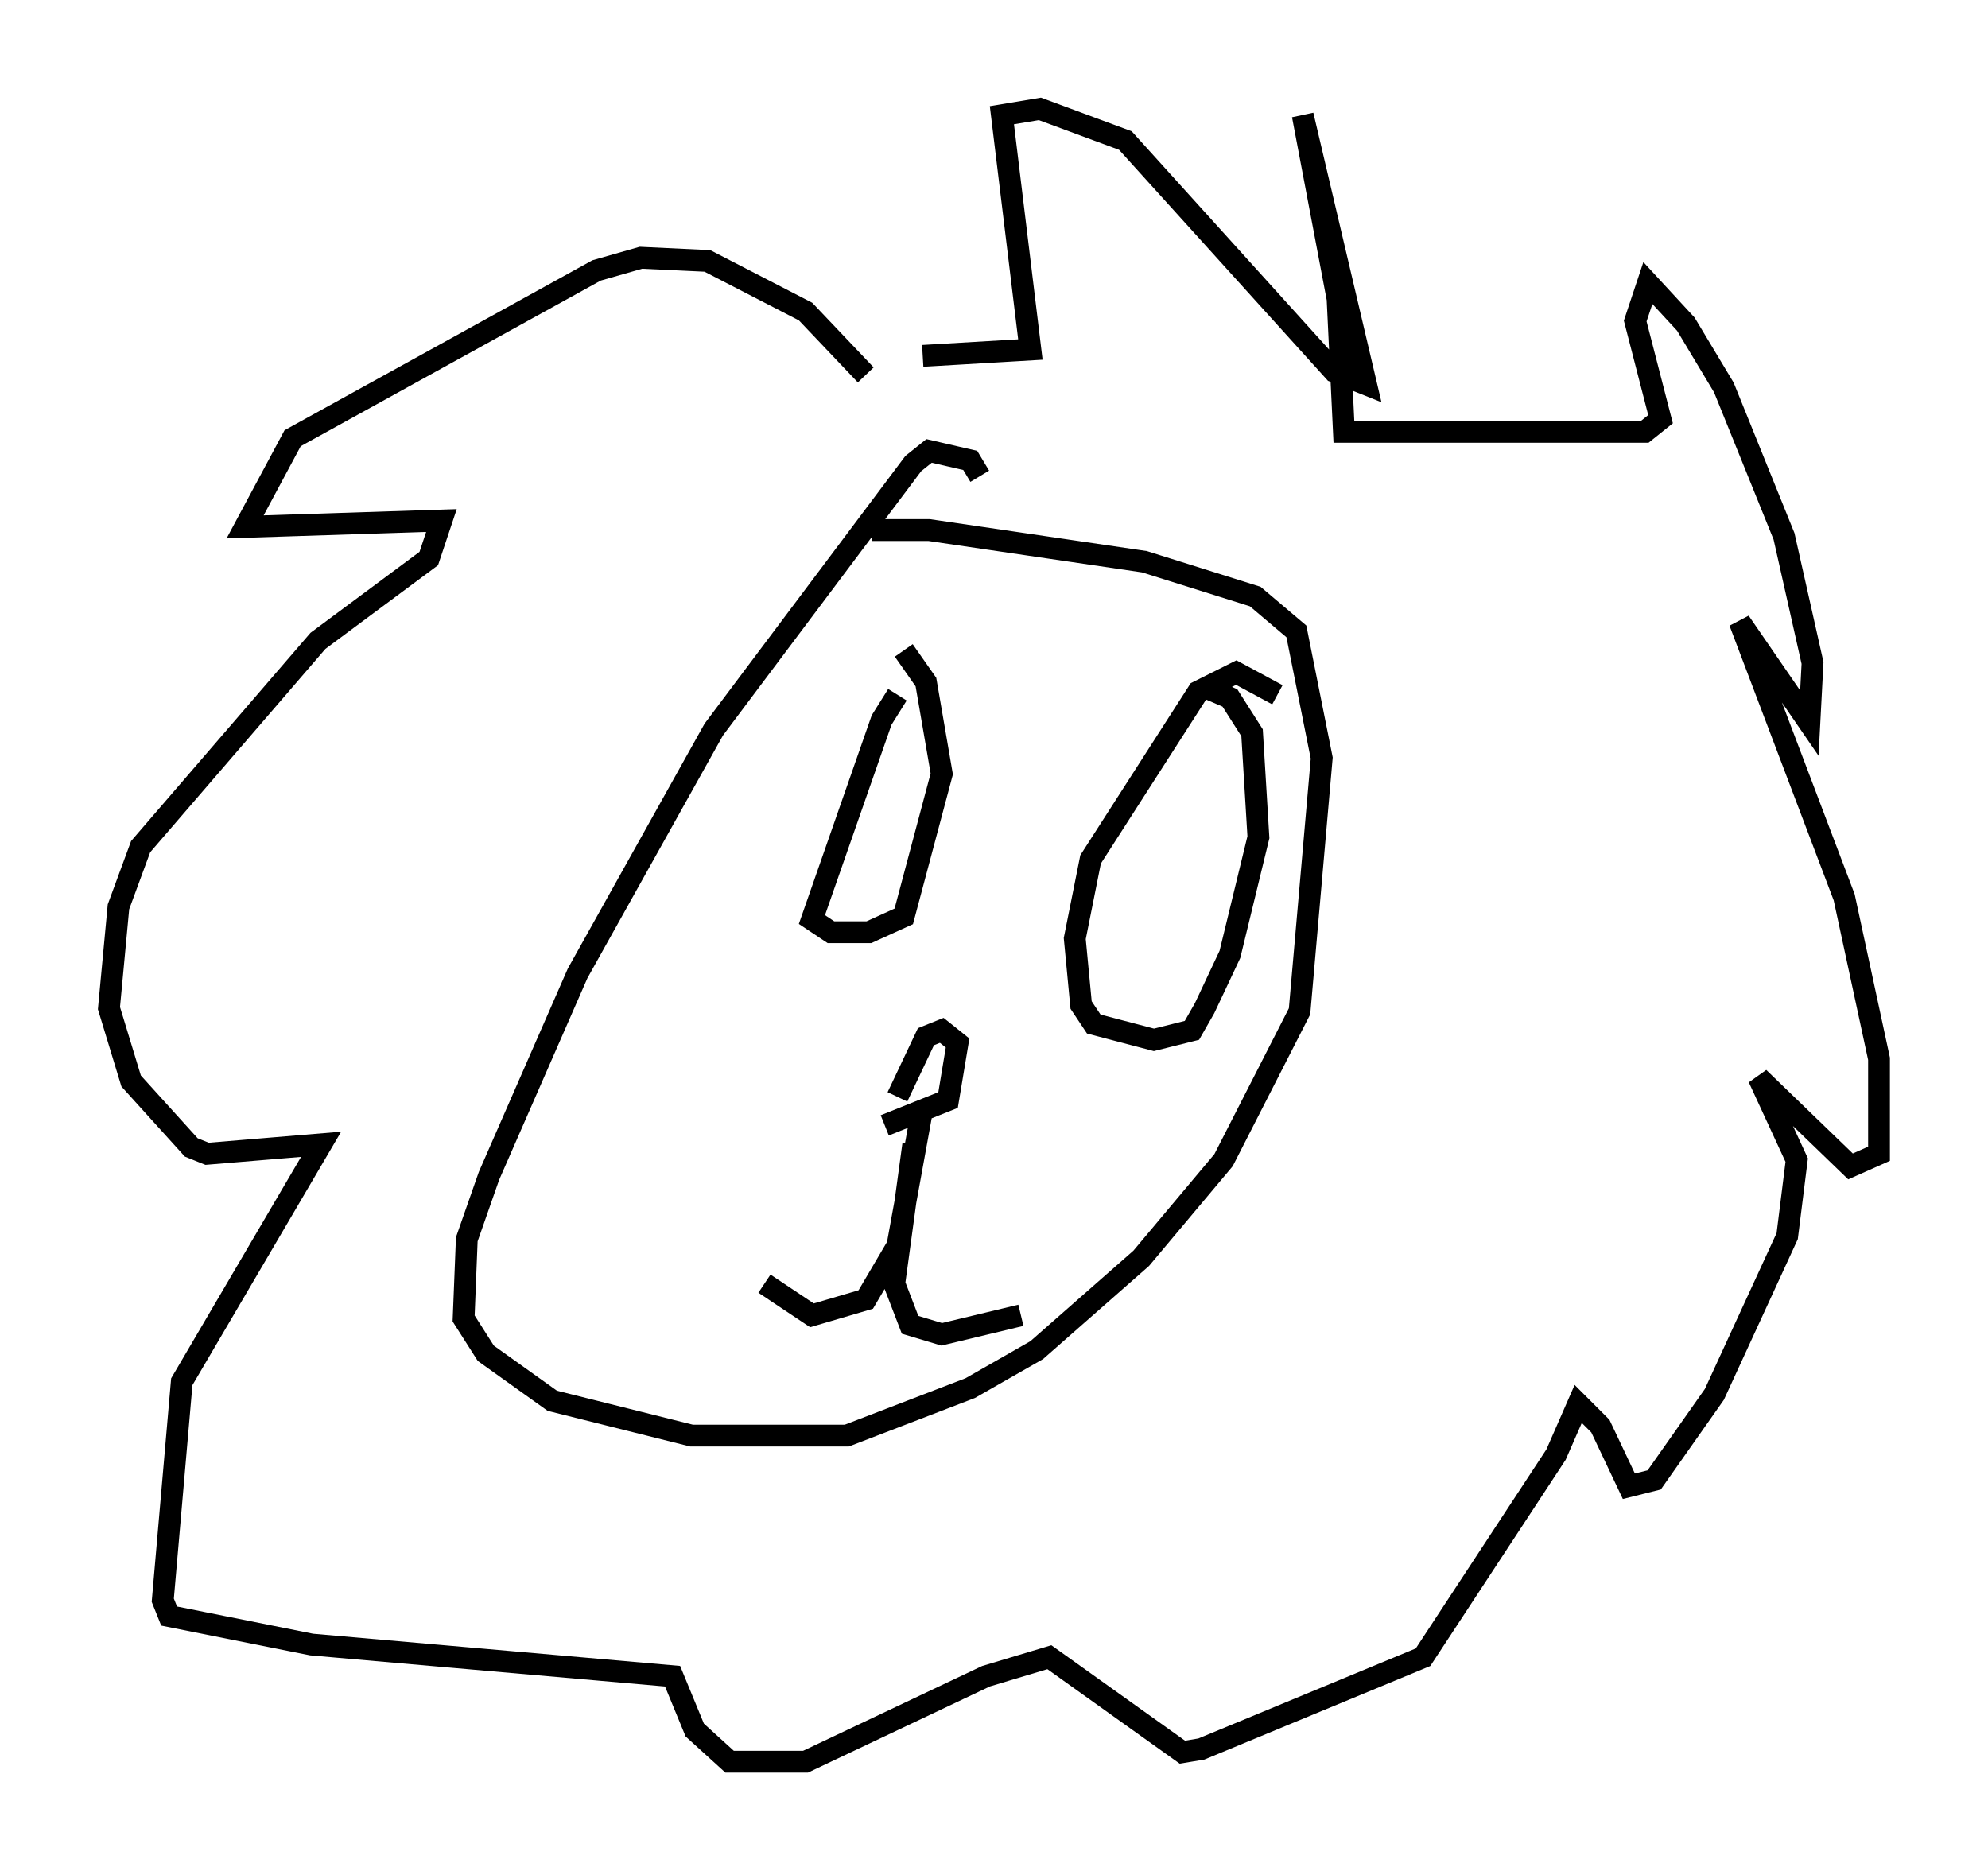 <?xml version="1.0" encoding="utf-8" ?>
<svg baseProfile="full" height="85.821" version="1.1" width="91.195" xmlns="http://www.w3.org/2000/svg" xmlns:ev="http://www.w3.org/2001/xml-events" xmlns:xlink="http://www.w3.org/1999/xlink"><defs /><rect fill="white" height="85.821" width="91.195" x="0" y="0" /><path d="M43.201, 31.29 m-2.034, 0.581 l-0.726, 1.162 -3.196, 9.151 l0.872, 0.581 1.743, 0.0 l1.598, -0.726 1.743, -6.536 l-0.726, -4.212 -1.017, -1.453 m17.14, 2.034 l-1.888, -1.017 -1.743, 0.872 l-4.939, 7.698 -0.726, 3.631 l0.291, 3.05 0.581, 0.872 l2.76, 0.726 1.743, -0.436 l0.581, -1.017 1.162, -2.469 l1.307, -5.374 -0.291, -4.793 l-1.017, -1.598 -1.017, -0.436 m-14.816, 20.045 l2.905, -1.162 0.436, -2.615 l-0.726, -0.581 -0.726, 0.291 l-1.307, 2.76 m1.162, 0.436 l-1.162, 6.391 -1.453, 2.469 l-2.469, 0.726 -2.179, -1.453 m6.827, -6.391 l-0.872, 6.391 0.726, 1.888 l1.453, 0.436 3.631, -0.872 m-1.888, -38.492 l-0.436, -0.726 -1.888, -0.436 l-0.726, 0.581 -9.151, 12.201 l-6.246, 11.184 -4.067, 9.296 l-1.017, 2.905 -0.145, 3.631 l1.017, 1.598 3.05, 2.179 l6.391, 1.598 7.117, 0.0 l5.665, -2.179 3.05, -1.743 l4.793, -4.212 3.777, -4.503 l3.486, -6.827 1.017, -11.62 l-1.162, -5.81 -1.888, -1.598 l-5.084, -1.598 -9.877, -1.453 l-2.615, 0.0 m-0.291, -7.117 l-2.76, -2.905 -4.503, -2.324 l-3.05, -0.145 -2.034, 0.581 l-13.944, 7.698 -2.179, 4.067 l9.006, -0.291 -0.581, 1.743 l-5.084, 3.777 -8.134, 9.441 l-1.017, 2.76 -0.436, 4.648 l1.017, 3.341 2.76, 3.05 l0.726, 0.291 5.229, -0.436 l-6.391, 10.894 -0.872, 10.022 l0.291, 0.726 6.536, 1.307 l16.559, 1.453 1.017, 2.469 l1.598, 1.453 3.486, 0.0 l8.279, -3.922 2.905, -0.872 l6.101, 4.358 0.872, -0.145 l10.168, -4.212 6.101, -9.296 l1.017, -2.324 1.017, 1.017 l1.307, 2.76 1.162, -0.291 l2.76, -3.922 3.341, -7.263 l0.436, -3.486 -1.743, -3.777 l4.212, 4.067 1.307, -0.581 l0.0, -4.358 -1.598, -7.408 l-4.793, -12.637 3.196, 4.648 l0.145, -2.76 -1.307, -5.81 l-2.76, -6.827 -1.743, -2.905 l-1.743, -1.888 -0.581, 1.743 l1.162, 4.503 -0.726, 0.581 l-13.799, 0.0 -0.291, -6.101 l-1.598, -8.425 2.905, 12.346 l-1.453, -0.581 -9.587, -10.603 l-3.922, -1.453 -1.743, 0.291 l1.307, 10.749 -4.939, 0.291 " fill="none" stroke="black" stroke-width="1" /></svg>